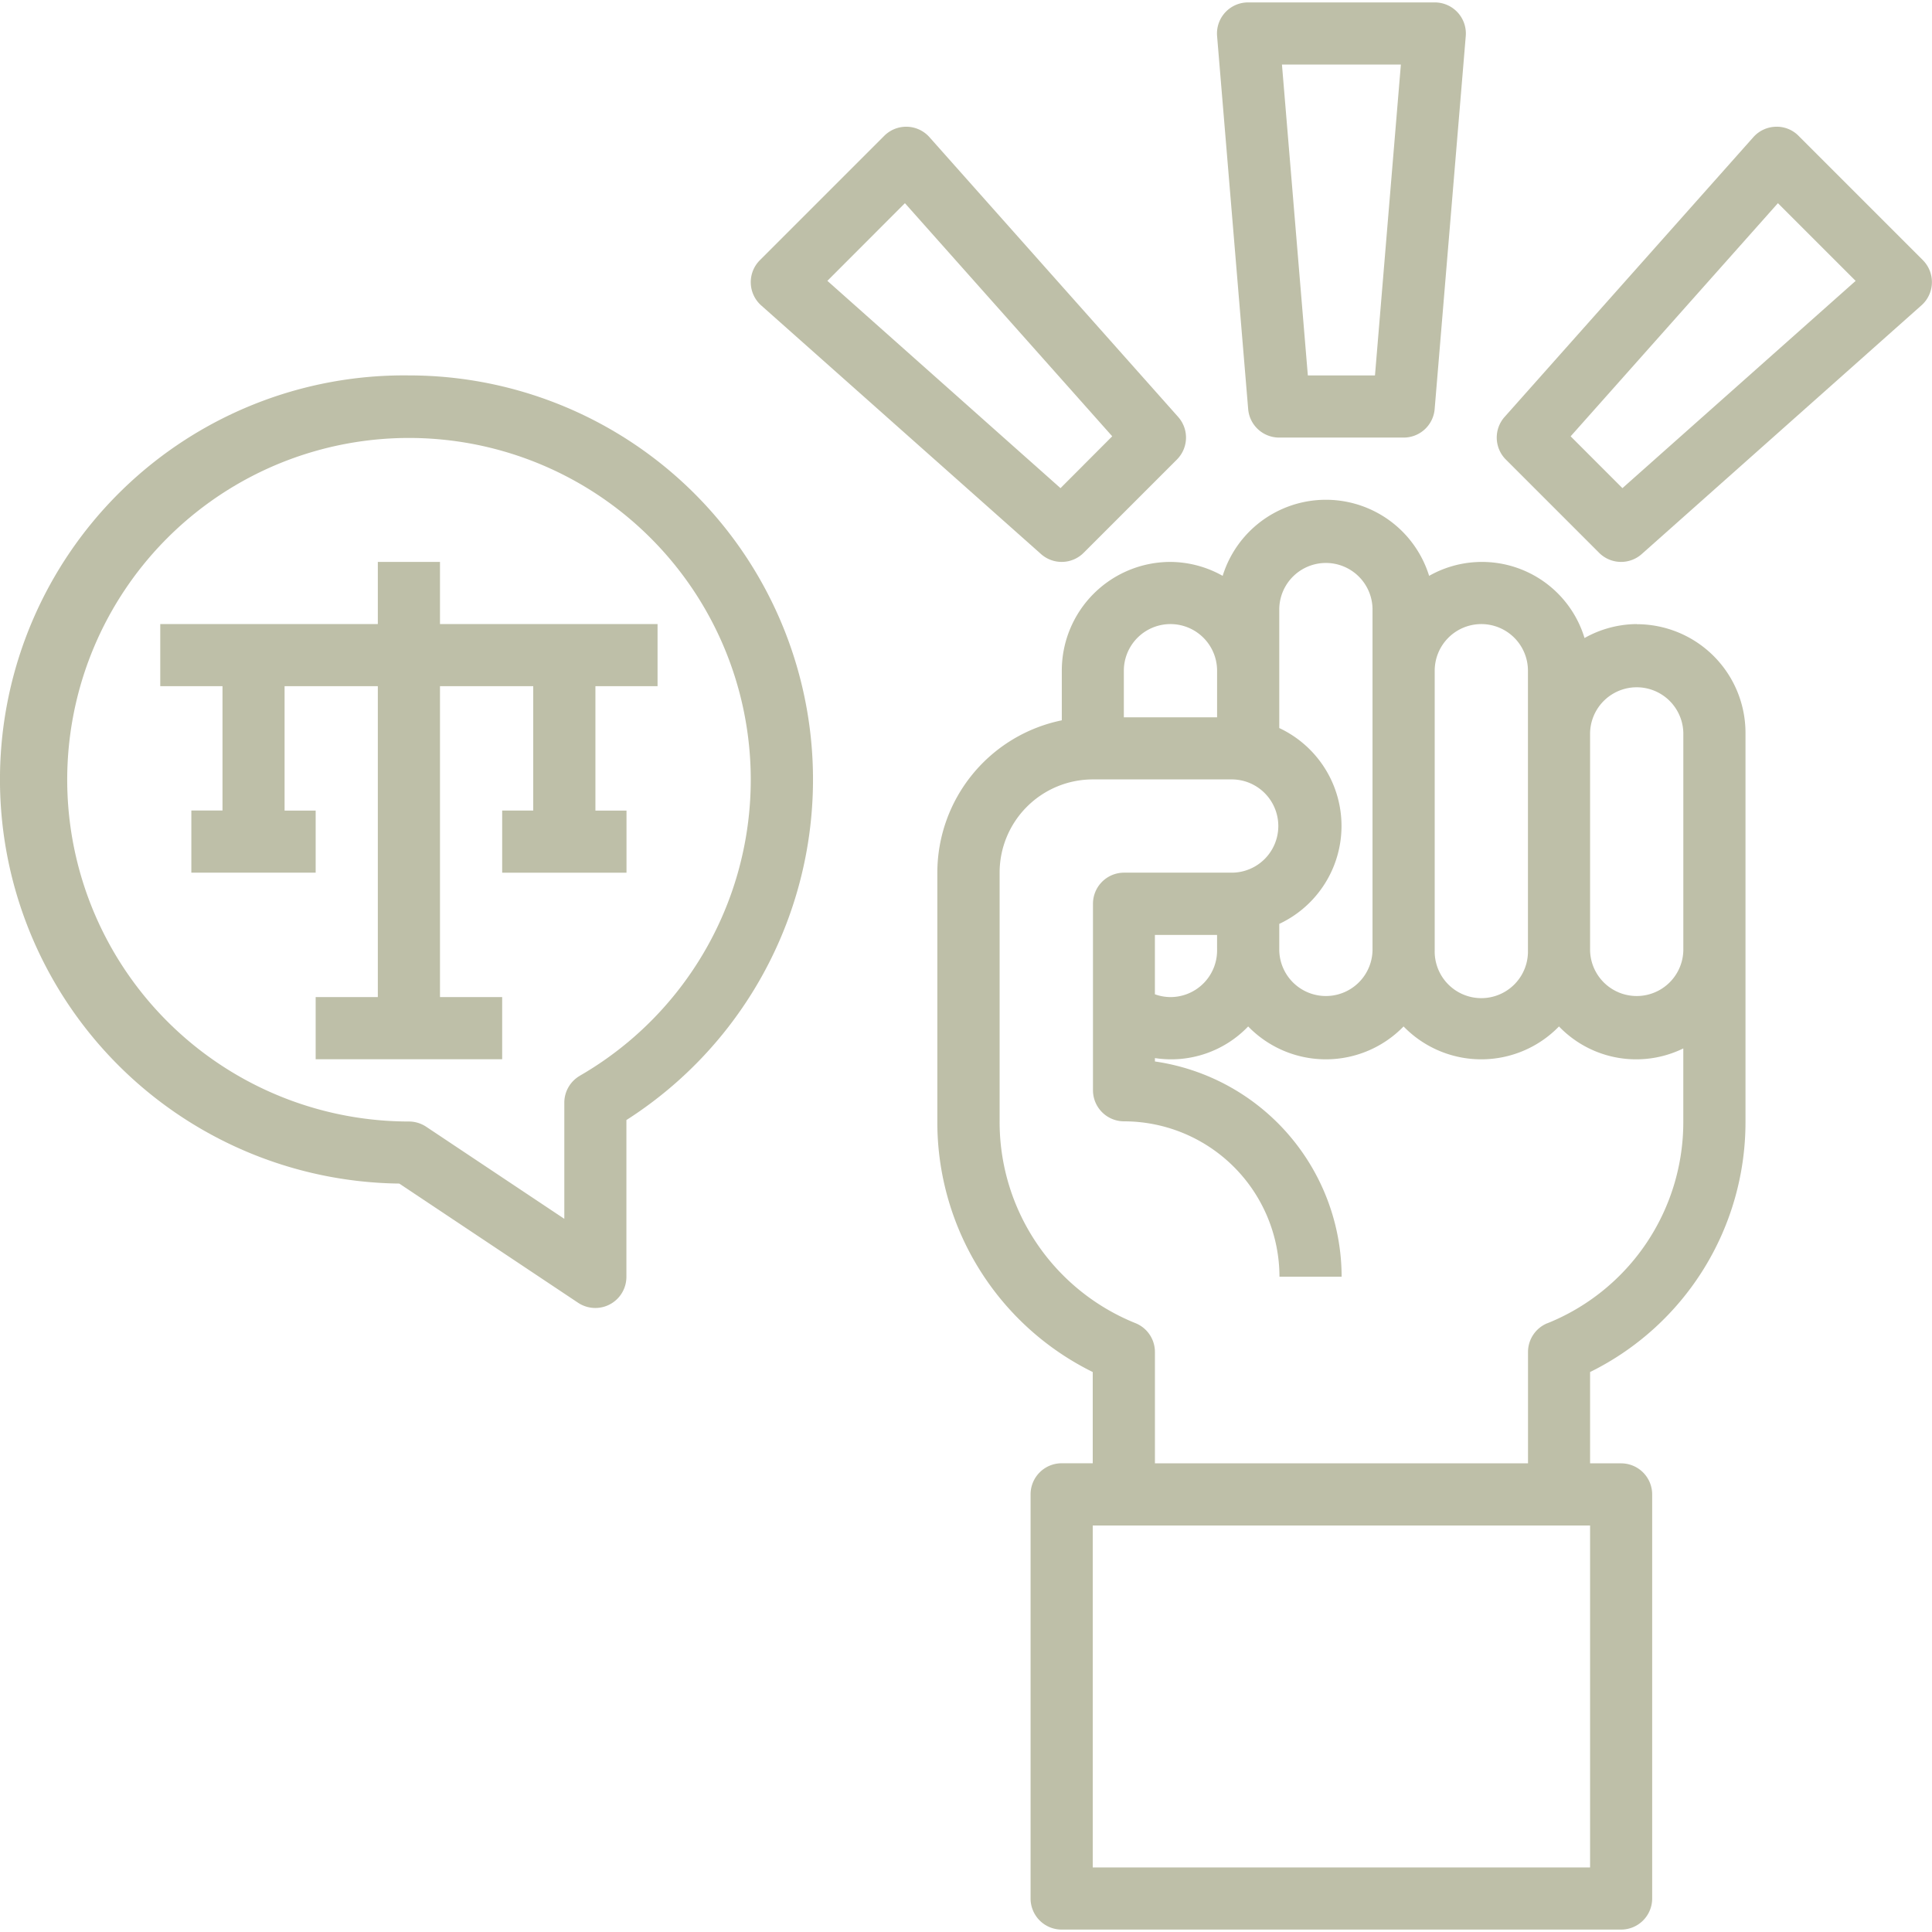 <svg xmlns="http://www.w3.org/2000/svg" xmlns:xlink="http://www.w3.org/1999/xlink" width="80" height="80" viewBox="0 0 80 80">
  <defs>
    <clipPath id="clip-path">
      <rect id="Rectangle_127" data-name="Rectangle 127" width="80" height="80" transform="translate(413 2988)" fill="#bebfa8"/>
    </clipPath>
  </defs>
  <g id="row3-4" transform="translate(-413 -2988)" clip-path="url(#clip-path)">
    <g id="svgviewer-output_24_" data-name="svgviewer-output (24)" transform="translate(411.913 2986.813)">
      <path id="Path_73" data-name="Path 73" d="M68.86,27.029a4.457,4.457,0,0,0-2.161.577,4.438,4.438,0,0,0-6.435-2.574,4.475,4.475,0,0,0-8.549,0,4.457,4.457,0,0,0-2.161-.577,4.5,4.5,0,0,0-4.5,4.5v2.059A6.447,6.447,0,0,0,39.9,37.326v10.3A11.534,11.534,0,0,0,46.335,58v3.778H45.048a1.287,1.287,0,0,0-1.287,1.287V79.8a1.287,1.287,0,0,0,1.287,1.287H68.216A1.287,1.287,0,0,0,69.5,79.8V63.068a1.287,1.287,0,0,0-1.287-1.287H66.929V58a11.534,11.534,0,0,0,6.435-10.38V31.534a4.5,4.5,0,0,0-4.5-4.5Zm-6.435,0a1.931,1.931,0,0,1,1.931,1.931V40.543a1.931,1.931,0,1,1-3.861,0V28.96a1.931,1.931,0,0,1,1.931-1.931Zm-8.366-.644a1.931,1.931,0,0,1,3.861,0V40.543a1.931,1.931,0,0,1-3.861,0v-1.1a4.478,4.478,0,0,0,0-8.109ZM51.484,40.543a1.931,1.931,0,0,1-1.931,1.931,1.9,1.9,0,0,1-.644-.116V39.9h2.574ZM49.553,27.029a1.931,1.931,0,0,1,1.931,1.931V30.89H47.623V28.96A1.931,1.931,0,0,1,49.553,27.029ZM66.929,78.513H46.335V64.355H66.929Zm-1.77-22.534a1.287,1.287,0,0,0-.8,1.192v4.61H48.91V57.17a1.287,1.287,0,0,0-.8-1.192,8.977,8.977,0,0,1-5.631-8.356v-10.3a3.861,3.861,0,0,1,3.861-3.861h5.792a1.931,1.931,0,0,1,0,3.861h-4.5a1.287,1.287,0,0,0-1.287,1.287v7.723a1.287,1.287,0,0,0,1.287,1.287,6.443,6.443,0,0,1,6.435,6.435h2.574A9.024,9.024,0,0,0,48.91,45.14V45a4.413,4.413,0,0,0,3.861-1.31,4.483,4.483,0,0,0,6.435,0,4.483,4.483,0,0,0,6.435,0,4.435,4.435,0,0,0,5.148.91v3.026a8.978,8.978,0,0,1-5.631,8.356ZM70.79,40.543a1.931,1.931,0,0,1-3.861,0v-9.01a1.931,1.931,0,0,1,3.861,0Z" fill="#bebfa8"/>
      <path id="Path_74" data-name="Path 74" d="M54.058,19.306h5.148a1.287,1.287,0,0,0,1.287-1.18L61.781,2.681a1.287,1.287,0,0,0-1.287-1.394H52.771a1.287,1.287,0,0,0-1.287,1.394l1.287,15.445A1.287,1.287,0,0,0,54.058,19.306ZM59.094,3.861,58.022,16.732h-2.78L54.17,3.861Z" fill="#bebfa8"/>
      <path id="Path_75" data-name="Path 75" d="M80.71,11.96,75.561,6.811a1.264,1.264,0,0,0-.947-.376,1.287,1.287,0,0,0-.924.431l-10.3,11.584a1.287,1.287,0,0,0,.051,1.766l3.861,3.861a1.287,1.287,0,0,0,1.765.053l11.584-10.3a1.287,1.287,0,0,0,.055-1.873ZM68.268,21.4l-2.144-2.146L74.707,9.6l3.218,3.218Z" fill="#bebfa8"/>
      <path id="Path_76" data-name="Path 76" d="M44.194,24.13a1.287,1.287,0,0,0,1.765-.053l3.861-3.861a1.287,1.287,0,0,0,.051-1.766L39.574,6.867A1.287,1.287,0,0,0,37.7,6.813l-5.148,5.148a1.287,1.287,0,0,0,.055,1.873ZM38.558,9.6l8.584,9.653L45,21.4l-9.653-8.584Z" fill="#bebfa8"/>
      <path id="Path_77" data-name="Path 77" d="M18.019,16.732a16.733,16.733,0,0,0-.4,33.464l7.406,4.936a1.287,1.287,0,0,0,2-1.075V47.566a16.732,16.732,0,0,0-9.01-30.834Zm7.079,29a1.287,1.287,0,0,0-.644,1.115v4.809l-5.721-3.814a1.3,1.3,0,0,0-.714-.216A14.152,14.152,0,1,1,25.1,45.729Z" fill="#bebfa8"/>
      <path id="Path_78" data-name="Path 78" d="M19.306,24.455H16.732v2.573H7.723V29.6H10.3v5.148H9.01v2.574h5.148V34.752H12.871V29.6h3.861V42.474H14.158v2.574h7.723V42.474H19.306V29.6h3.861v5.15H21.881v2.574h5.148V34.752H25.742V29.6h2.573V27.028H19.306Z" fill="#bebfa8"/>
    </g>
  </g>
</svg>
